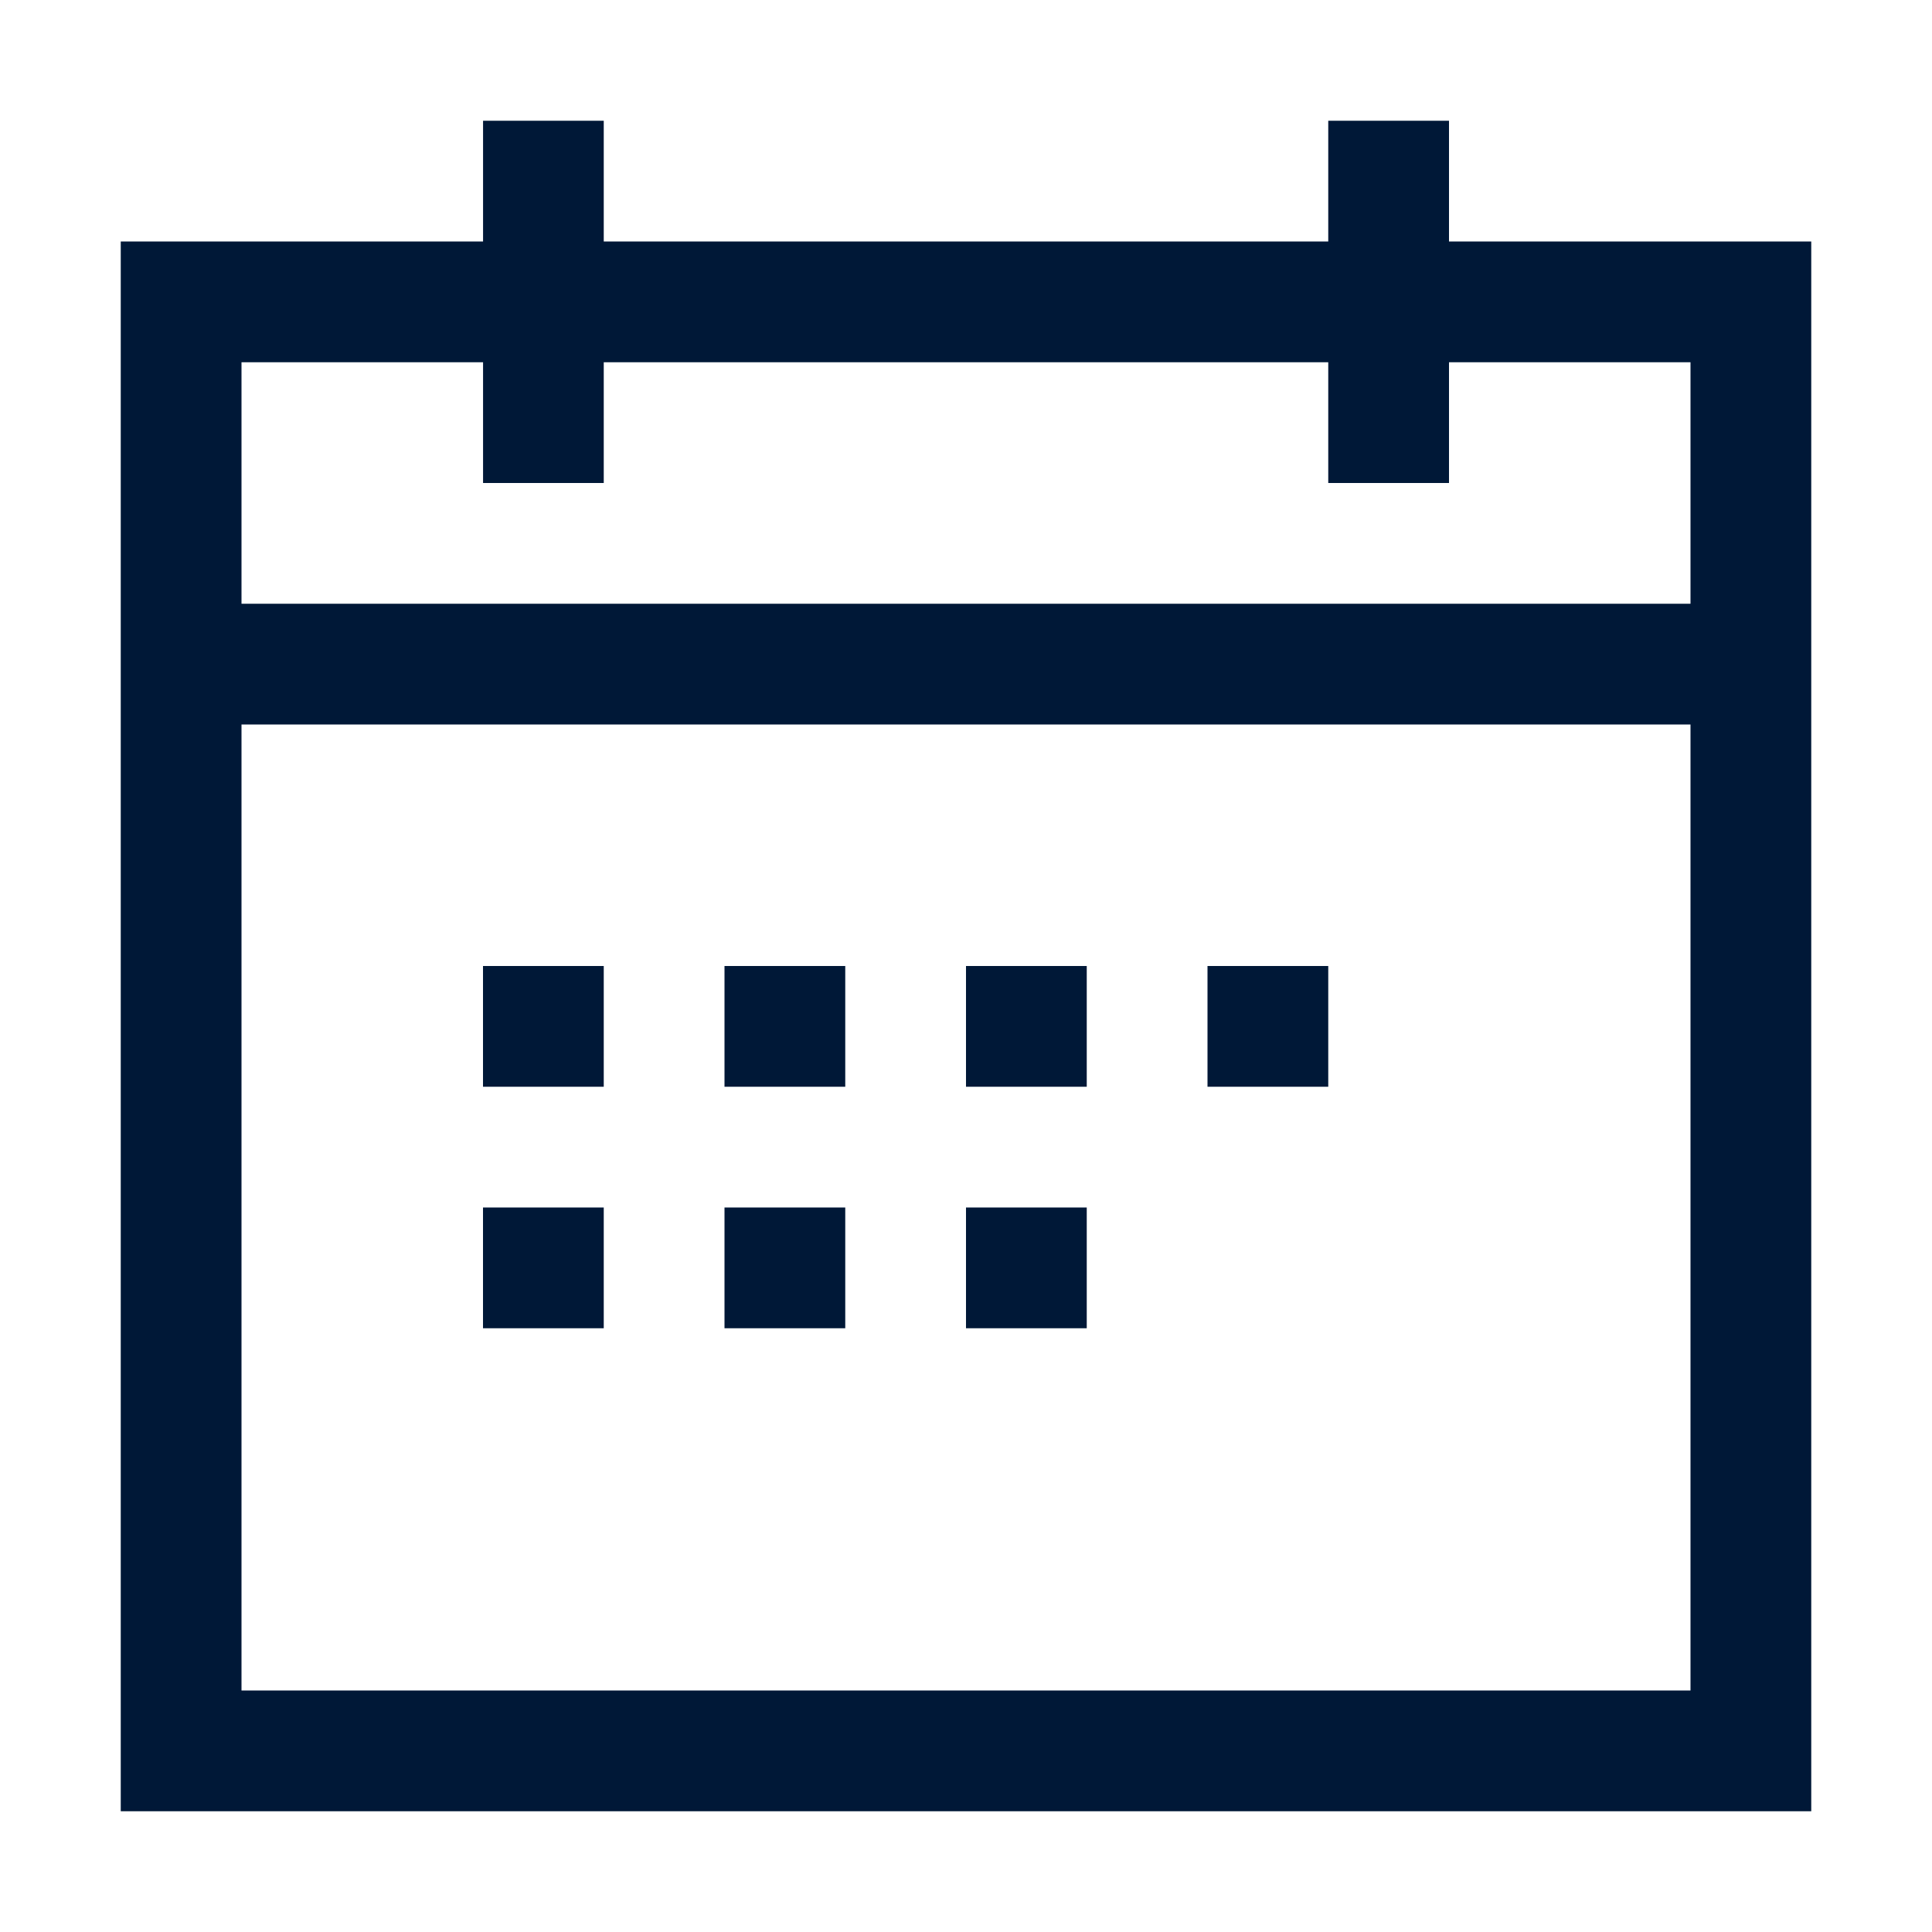 <svg viewBox="0 0 32 32" version="1.1" xmlns="http://www.w3.org/2000/svg" xmlns:xlink="http://www.w3.org/1999/xlink">
    <g id="Icons" stroke="none" stroke-width="1" fill="none" fill-rule="evenodd">
        <g id="Artboard-4" fill="#001837">
            <path d="M22,2 L22,4 L10,4 L10,2 L8.001,2 L8.001,4 L2,4 L2,30 L30,30 L30,4 L24,4 L24,2 L22,2 Z M24,8 L24,6 L28,6 L28,10 L4,10 L4,6 L8.001,6 L8.001,8 L10,8 L10,6 L22,6 L22,8 L24,8 Z M4,28 L4,12 L28,12 L28,28 L4,28 Z M8,18 L10,18 L10,16 L8,16 L8,18 Z M12,18 L14,18 L14,16 L12,16 L12,18 Z M16,18 L18,18 L18,16 L16,16 L16,18 Z M16,22 L18,22 L18,20 L16,20 L16,22 Z M8,22 L10,22 L10,20 L8,20 L8,22 Z M12,22 L14,22 L14,20 L12,20 L12,22 Z M20,18 L22,18 L22,16 L20,16 L20,18 Z" id="Combined-Shape"></path>
        </g>
    </g>
</svg>
